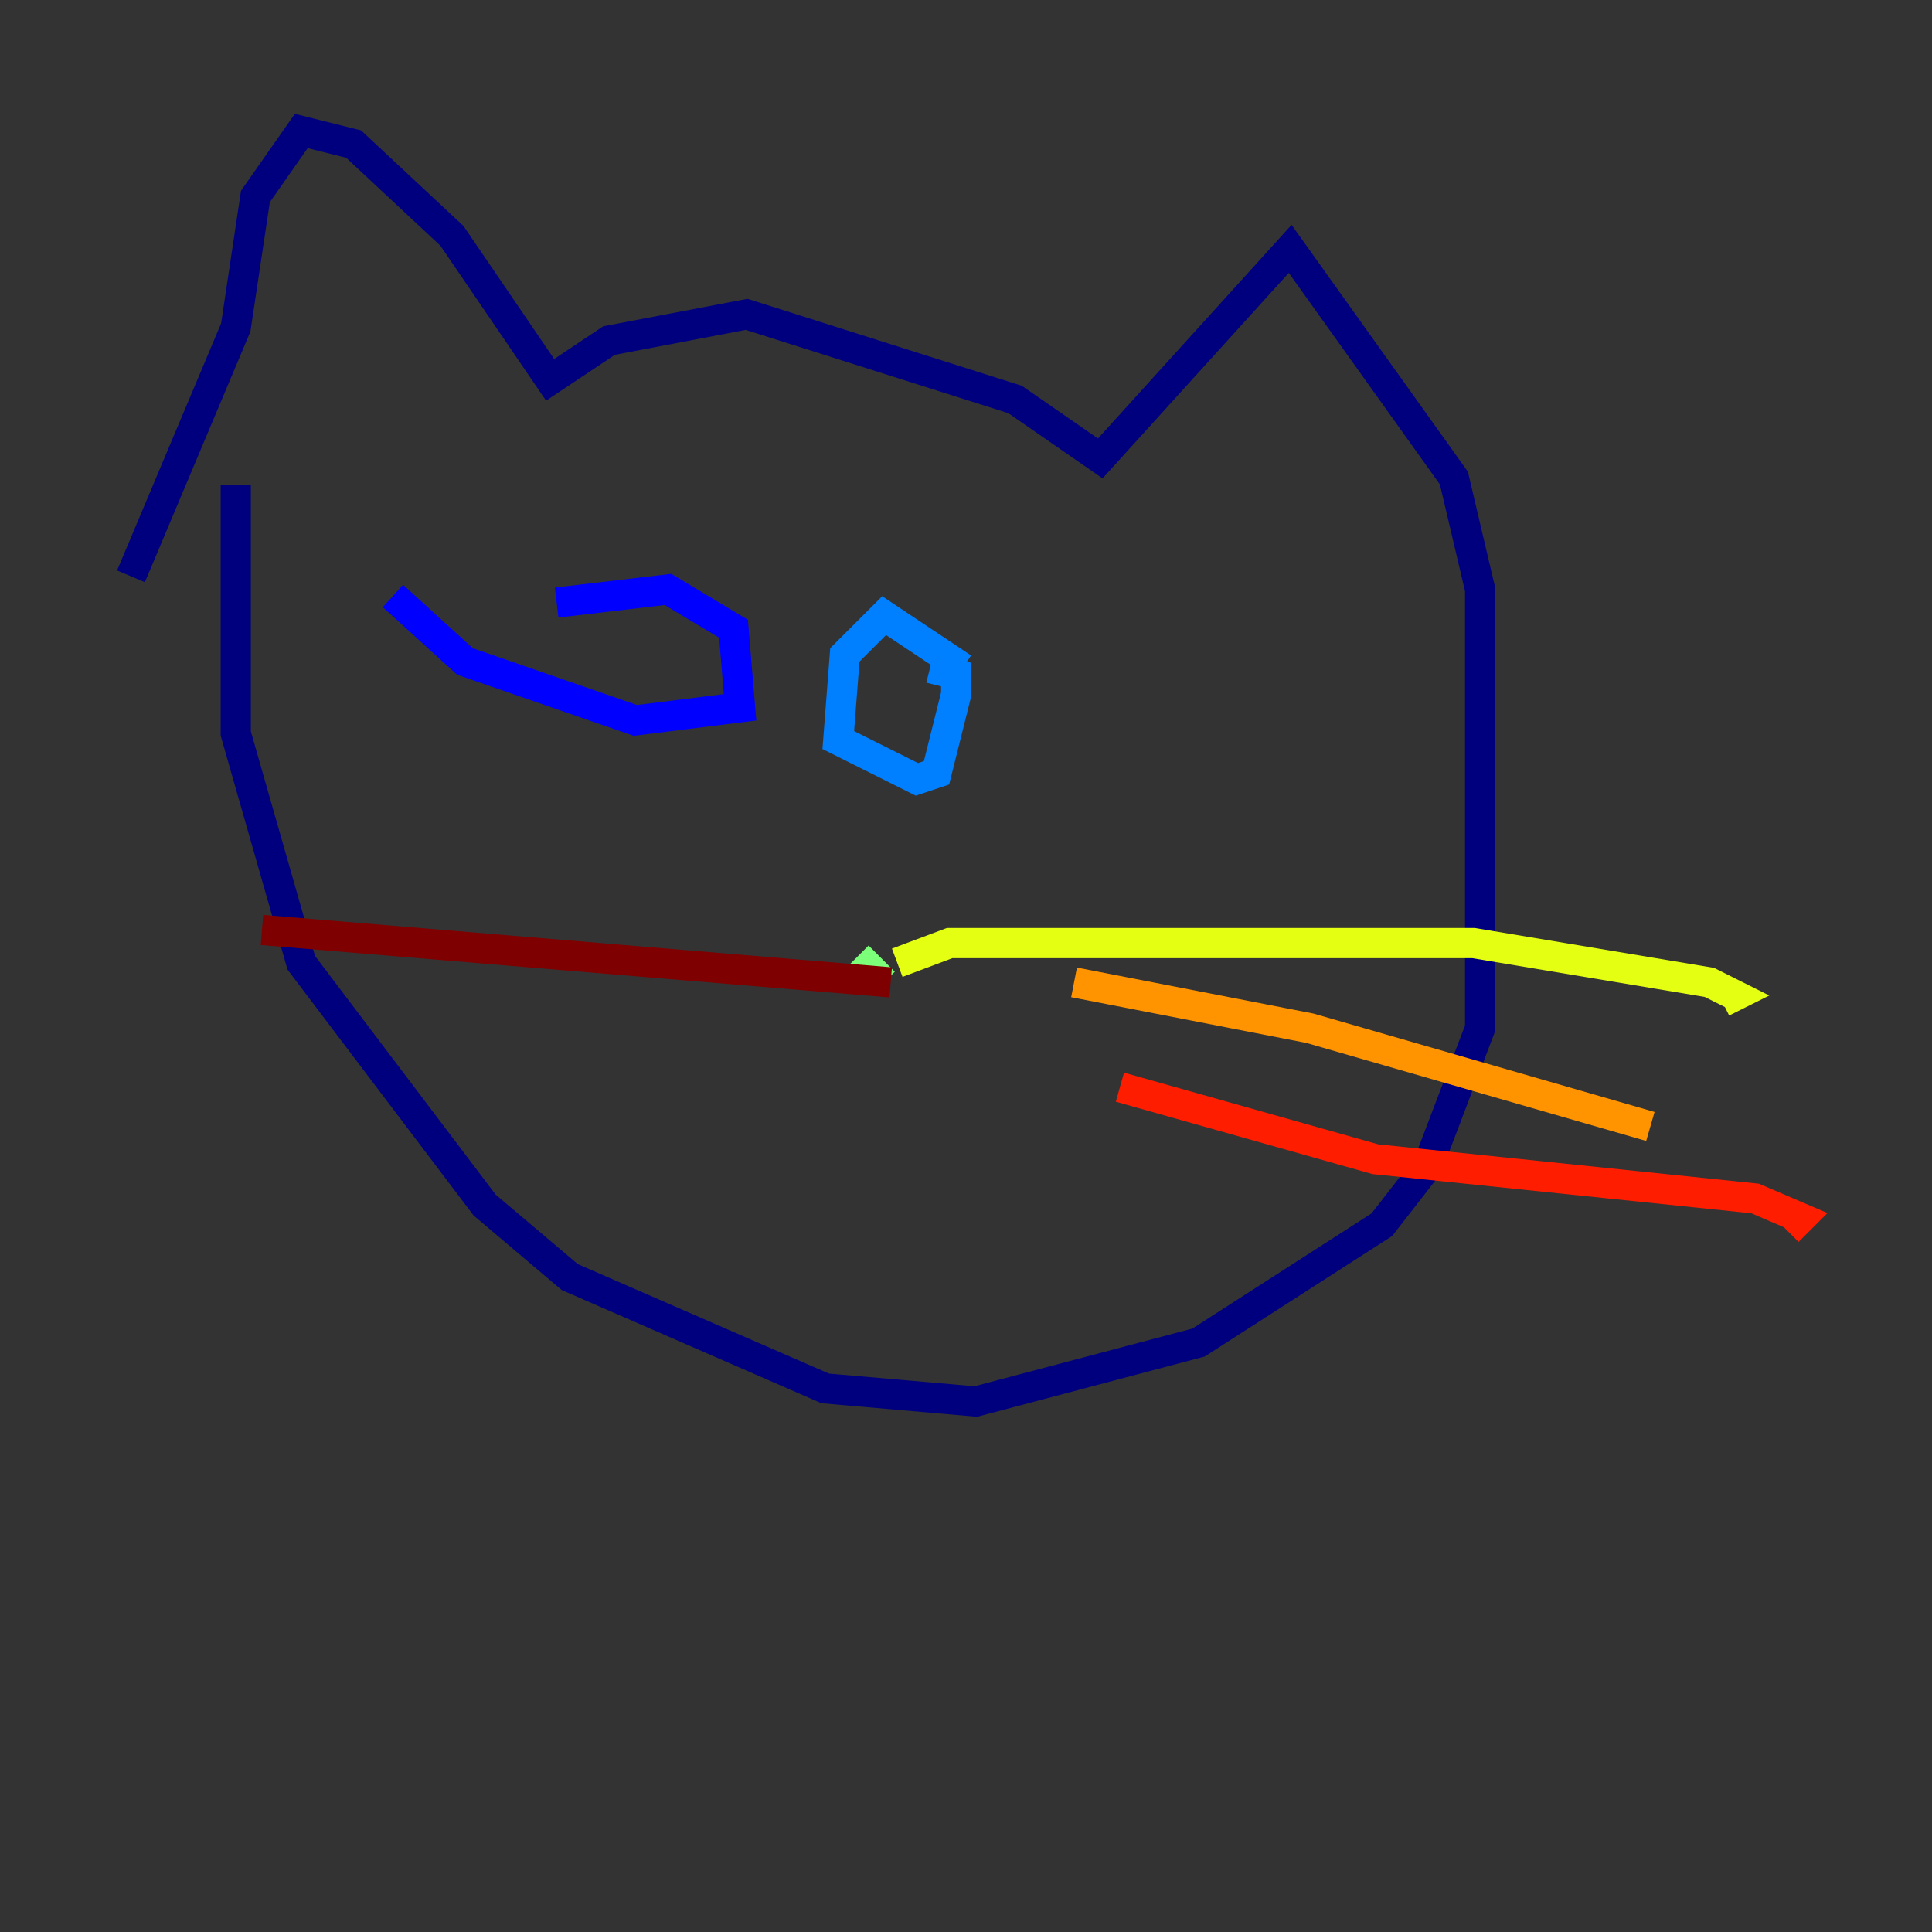 <?xml version="1.0" encoding="utf-8" ?>
<svg baseProfile="tiny" height="128" version="1.2" viewBox="0,0,128,128" width="128" xmlns="http://www.w3.org/2000/svg" xmlns:ev="http://www.w3.org/2001/xml-events" xmlns:xlink="http://www.w3.org/1999/xlink"><rect x="0" y="0" width="128" height="128" fill="#333333" stroke="none"/><defs /><polyline fill="none" points="8.678,38.183 15.62,21.695 16.922,13.017 19.959,8.678 23.43,9.546 29.939,15.62 36.447,25.166 40.352,22.563 49.464,20.827 67.254,26.468 72.895,30.373 85.478,16.488 96.325,31.675 98.061,39.051 98.061,68.122 94.59,77.234 91.552,81.139 79.403,88.949 64.651,92.854 54.671,91.986 37.749,84.61 32.108,79.837 19.959,63.783 15.62,48.597 15.62,32.108" stroke="#00007f" stroke-width="2" /><polyline fill="none" points="36.881,39.919 44.258,39.051 48.597,41.654 49.031,46.861 42.088,47.729 30.807,43.824 26.034,39.485" stroke="#0000ff" stroke-width="2" /><polyline fill="none" points="63.783,44.258 58.576,40.786 55.973,43.39 55.539,49.031 60.746,51.634 62.047,51.2 63.349,45.993 63.349,44.691 61.614,44.258" stroke="#0080ff" stroke-width="2" /><polyline fill="none" points="53.803,64.651 53.803,64.651" stroke="#15ffe1" stroke-width="2" /><polyline fill="none" points="56.841,63.349 58.576,65.085" stroke="#7cff79" stroke-width="2" /><polyline fill="none" points="59.444,63.783 62.915,62.481 97.627,62.481 113.248,65.085 114.983,65.953 114.115,66.386" stroke="#e4ff12" stroke-width="2" /><polyline fill="none" points="71.159,65.085 86.78,68.122 109.342,74.63" stroke="#ff9400" stroke-width="2" /><polyline fill="none" points="74.197,72.027 91.119,76.8 116.285,79.403 119.322,80.705 118.454,81.573" stroke="#ff1d00" stroke-width="2" /><polyline fill="none" points="59.01,65.085 17.356,61.614" stroke="#7f0000" stroke-width="2" /></svg>